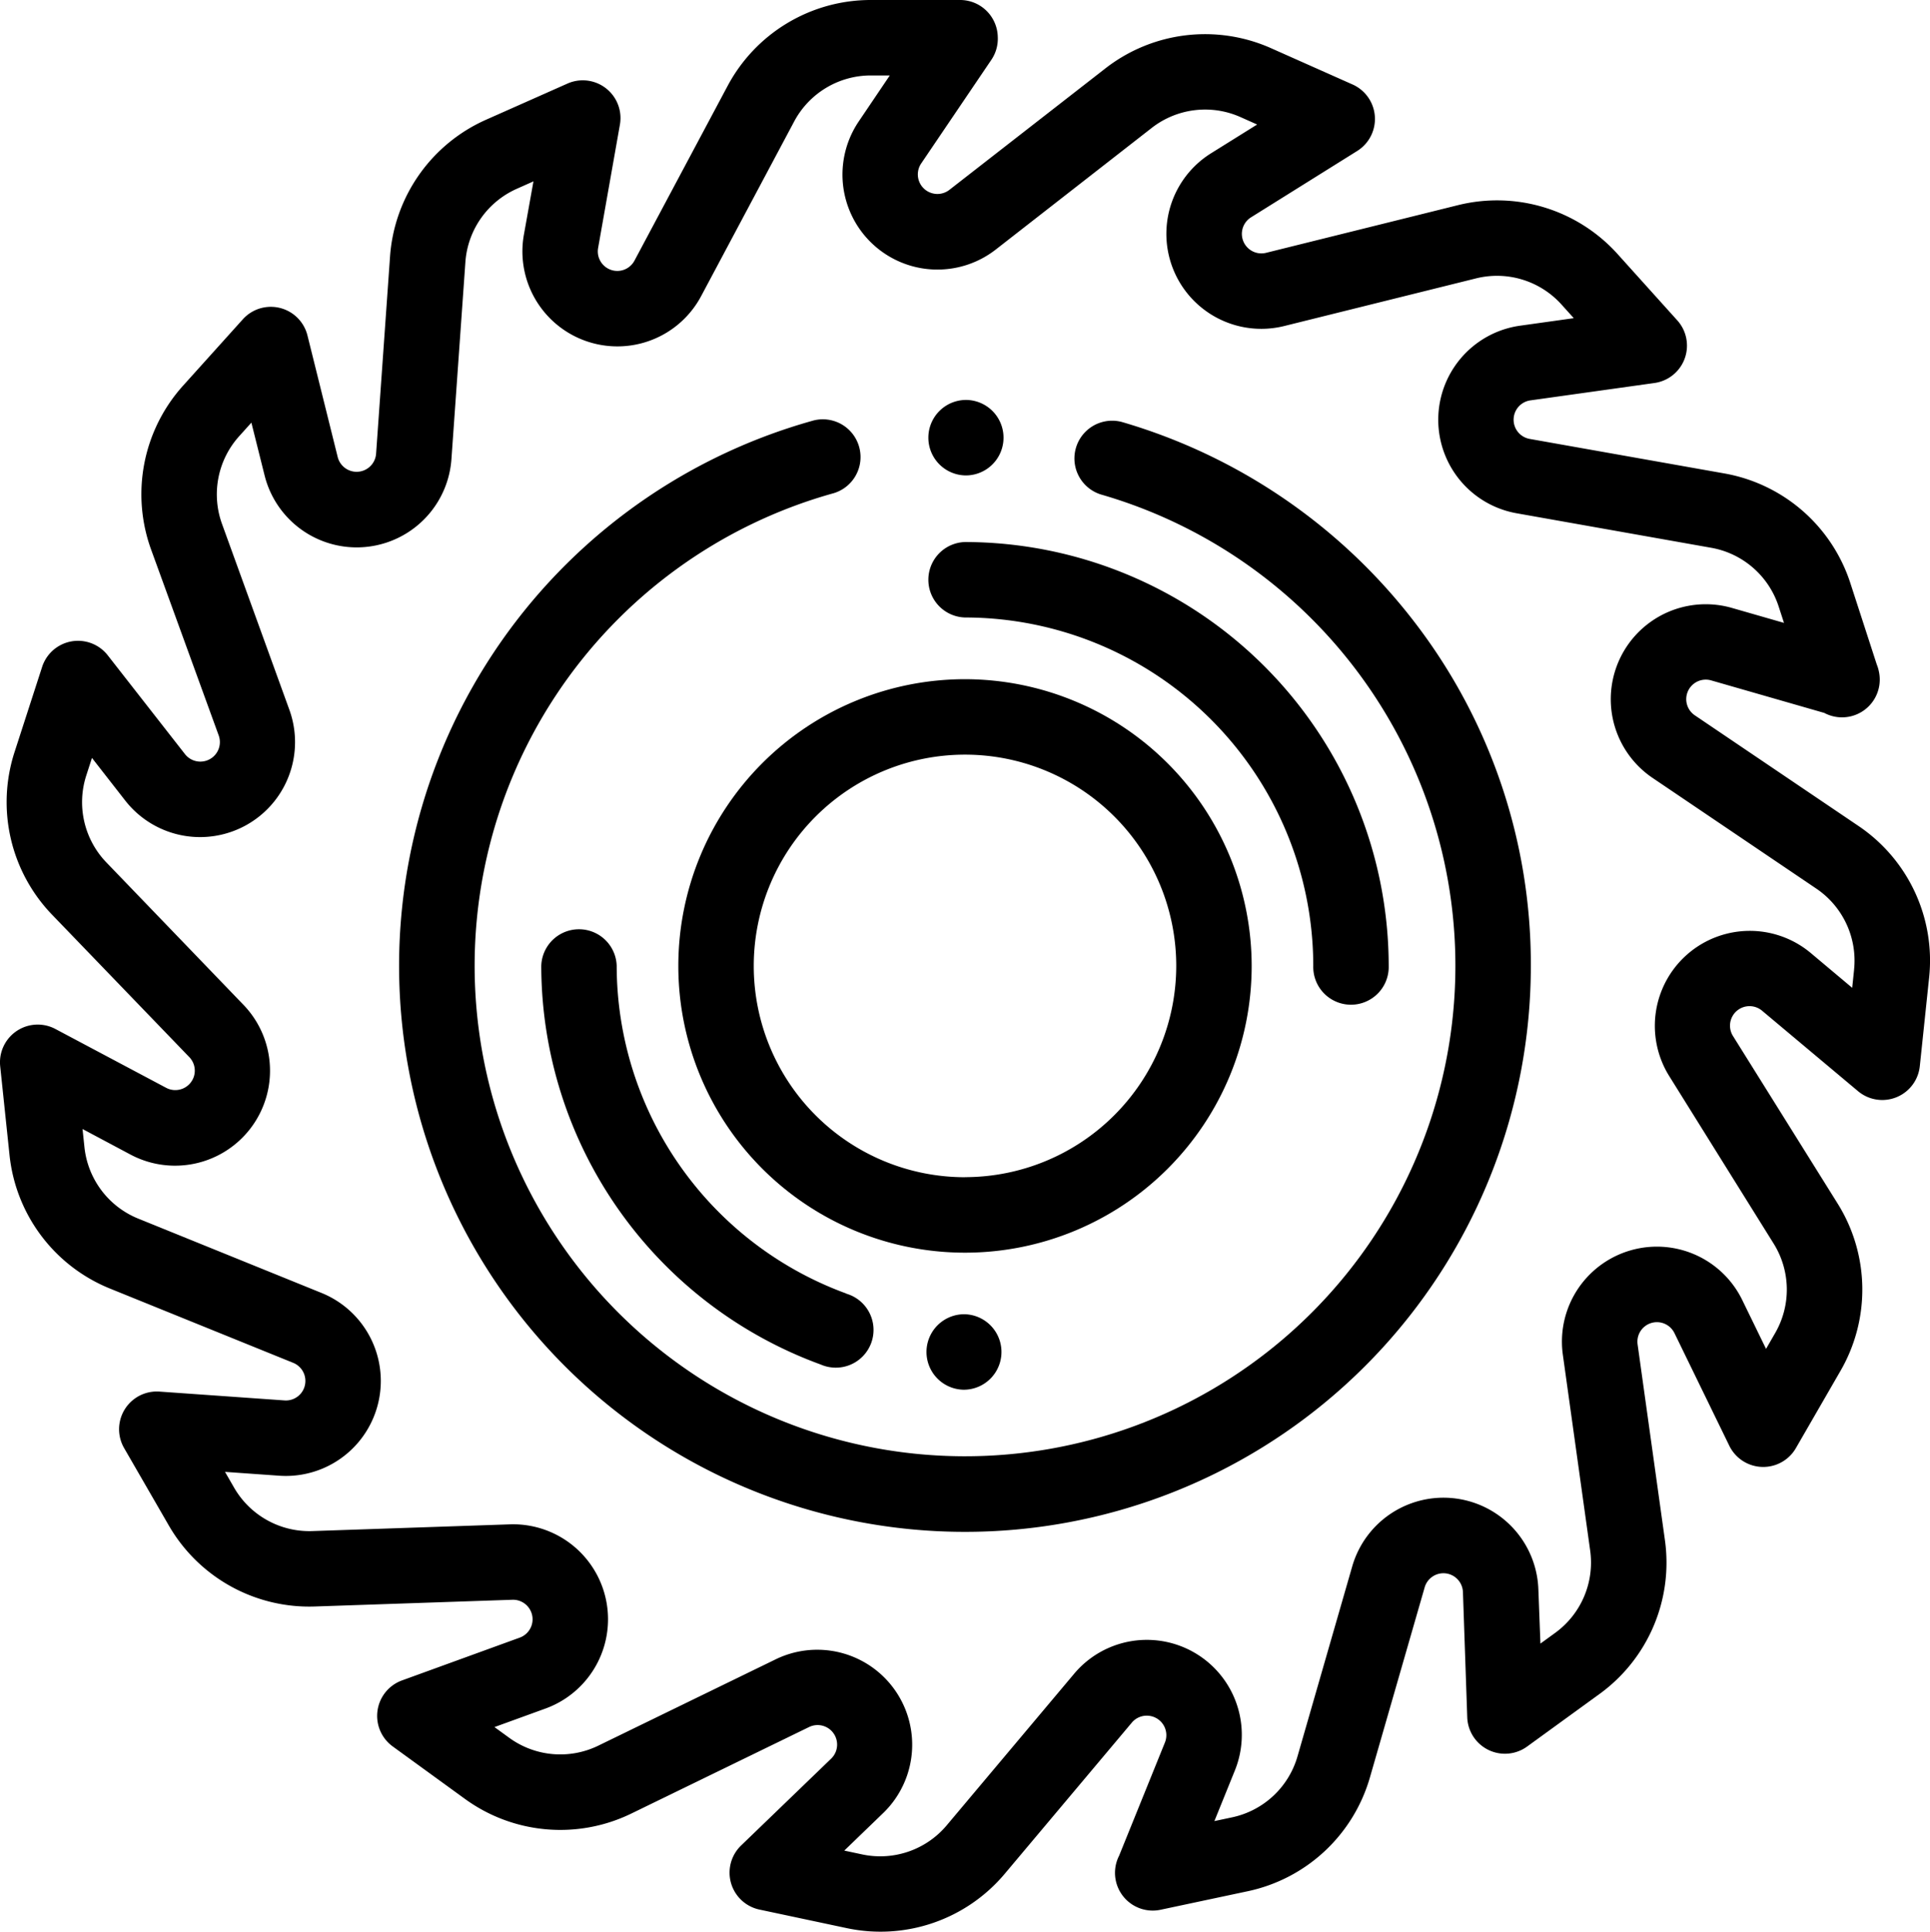 <svg xmlns="http://www.w3.org/2000/svg" viewBox="0 0 60 60.042">
  <defs>
    <style>
      .cls-1 {
        fill: #000;
      }
    </style>
  </defs>
  <g id="_01" data-name="01" transform="translate(-0.175)">
    <g id="Group_1103" data-name="Group 1103" transform="translate(29.002 16.847)">
      <g id="Group_1102" data-name="Group 1102">
        <path id="Path_367" data-name="Path 367" class="cls-1" d="M247.173,143.666a1.173,1.173,0,0,0,0,2.345A10.84,10.84,0,0,1,258,156.839a1.173,1.173,0,1,0,2.345,0A13.188,13.188,0,0,0,247.173,143.666Z" transform="translate(-246 -143.666)"/>
      </g>
    </g>
    <g id="Group_1105" data-name="Group 1105" transform="translate(17.002 28.848)">
      <g id="Group_1104" data-name="Group 1104">
        <path id="Path_368" data-name="Path 368" class="cls-1" d="M153.15,257.354a10.861,10.861,0,0,1-7.138-10.183,1.173,1.173,0,0,0-2.345,0,13.213,13.213,0,0,0,8.684,12.388,1.173,1.173,0,1,0,.8-2.2Z" transform="translate(-143.667 -245.998)"/>
      </g>
    </g>
    <g id="Group_1107" data-name="Group 1107" transform="translate(28.953 40.848)">
      <g id="Group_1106" data-name="Group 1106">
        <path id="Path_369" data-name="Path 369" class="cls-1" d="M246.8,348.329h-.049a1.173,1.173,0,0,0-.008,2.345h.057a1.173,1.173,0,0,0,0-2.345Z" transform="translate(-245.583 -348.329)"/>
      </g>
    </g>
    <g id="Group_1109" data-name="Group 1109" transform="translate(0.175)">
      <g id="Group_1108" data-name="Group 1108" transform="translate(0)">
        <path id="Path_370" data-name="Path 370" class="cls-1" d="M57.952,25.672l-5.088-3.439a.606.606,0,0,1-.264-.562.607.607,0,0,1,.771-.524l3.517,1.011a1.173,1.173,0,0,0,1.7-1.276l-.006-.03a1.172,1.172,0,0,0-.062-.2L57.7,18.127a5.042,5.042,0,0,0-3.922-3.413l-6.047-1.072a.606.606,0,0,1-.47-.406.607.607,0,0,1,.492-.792l3.857-.54a1.173,1.173,0,0,0,.709-1.946L50.466,7.9a5.041,5.041,0,0,0-4.971-1.522l-5.96,1.48a.607.607,0,0,1-.594-.18.607.607,0,0,1,.127-.924l3.3-2.062a1.173,1.173,0,0,0-.144-2.066L39.694,1.5a5.042,5.042,0,0,0-5.161.631L29.691,5.9a.606.606,0,0,1-.616.078.607.607,0,0,1-.26-.9L30.994,1.86a1.168,1.168,0,0,0,.2-.714A1.172,1.172,0,0,0,30.022,0H27.25a5.042,5.042,0,0,0-4.458,2.676L19.9,8.1a.606.606,0,0,1-.531.321h0a.607.607,0,0,1-.6-.712l.678-3.835a1.173,1.173,0,0,0-1.632-1.276L15.286,3.721A5.042,5.042,0,0,0,12.3,7.979L11.867,14.1a.606.606,0,0,1-.355.51.607.607,0,0,1-.839-.406l-.94-3.779a1.173,1.173,0,0,0-2.01-.5l-1.855,2.06a5.042,5.042,0,0,0-.994,5.1l2.1,5.773a.606.606,0,0,1-.117.61.607.607,0,0,1-.932-.03l-2.4-3.07a1.173,1.173,0,0,0-2.04.359L.629,23.369A5.042,5.042,0,0,0,1.8,28.436l4.262,4.422a.606.606,0,0,1,.141.6.607.607,0,0,1-.863.352L1.9,31.983A1.173,1.173,0,0,0,.181,33.141L.471,35.9A5.042,5.042,0,0,0,3.6,40.052L9.29,42.358a.606.606,0,0,1,.375.495.606.606,0,0,1-.646.673l-3.885-.274a1.173,1.173,0,0,0-1.1,1.756l1.386,2.4a5.042,5.042,0,0,0,4.546,2.523l6.138-.209a.607.607,0,0,1,.544.3.606.606,0,0,1-.316.877l-3.66,1.33a1.173,1.173,0,0,0-.289,2.051l2.243,1.629a5.043,5.043,0,0,0,5.179.456l5.522-2.687a.606.606,0,0,1,.619.052.607.607,0,0,1,.068.93l-2.8,2.7a1.173,1.173,0,0,0,.57,1.991l2.711.576a5.045,5.045,0,0,0,4.917-1.69l3.952-4.7a.607.607,0,0,1,.586-.2.607.607,0,0,1,.44.822l-1.424,3.518a1.173,1.173,0,0,0,1.288,1.68l2.711-.576a5.042,5.042,0,0,0,3.8-3.544l1.7-5.9a.607.607,0,0,1,.453-.425.607.607,0,0,1,.737.572l.134,3.892a1.173,1.173,0,0,0,1.861.908L49.9,52.651a5.042,5.042,0,0,0,2.034-4.785l-.849-6.082a.606.606,0,0,1,.241-.572.607.607,0,0,1,.905.223l1.705,3.5a1.173,1.173,0,0,0,2.07.073l1.386-2.4a5.042,5.042,0,0,0-.088-5.2L54.05,32.2a.606.606,0,0,1-.013-.621.607.607,0,0,1,.918-.165l2.982,2.5a1.173,1.173,0,0,0,1.921-.775l.29-2.757A5.043,5.043,0,0,0,57.952,25.672Zm-.137,4.468-.059.562-1.292-1.085a2.952,2.952,0,0,0-4.4,3.822l3.249,5.211a2.7,2.7,0,0,1,.047,2.785l-.282.489-.739-1.517a2.952,2.952,0,0,0-5.578,1.7l.849,6.082a2.7,2.7,0,0,1-1.089,2.563l-.457.332L48,49.4a2.952,2.952,0,0,0-5.787-.715l-1.7,5.9a2.7,2.7,0,0,1-2.038,1.9l-.547.116.633-1.564a2.952,2.952,0,0,0-5-3.007l-3.952,4.7a2.7,2.7,0,0,1-2.634.906l-.553-.118,1.214-1.171A2.952,2.952,0,0,0,24.3,51.568l-5.522,2.687a2.7,2.7,0,0,1-2.774-.244l-.457-.332,1.586-.576a2.952,2.952,0,0,0-1.108-5.725l-6.138.209a2.7,2.7,0,0,1-2.435-1.351l-.282-.489,1.683.119a2.952,2.952,0,0,0,1.316-5.681L4.479,37.878A2.7,2.7,0,0,1,2.8,35.653l-.059-.562,1.489.793a2.952,2.952,0,0,0,3.513-4.654L3.485,26.808a2.7,2.7,0,0,1-.625-2.714l.174-.537,1.038,1.33a2.952,2.952,0,0,0,5.1-2.823L7.079,16.29a2.7,2.7,0,0,1,.533-2.734l.378-.42L8.4,14.774a2.952,2.952,0,0,0,5.809-.5l.434-6.126a2.7,2.7,0,0,1,1.6-2.281l.516-.23L16.461,7.3a2.952,2.952,0,0,0,2.907,3.466h.021A2.949,2.949,0,0,0,21.974,9.2l2.888-5.42A2.7,2.7,0,0,1,27.25,2.345h.587l-.965,1.429a2.952,2.952,0,0,0,4.262,3.98l4.843-3.776a2.7,2.7,0,0,1,2.764-.338l.516.23-1.431.893A2.952,2.952,0,0,0,40.1,10.133l5.96-1.48a2.7,2.7,0,0,1,2.663.816l.378.42-1.671.234a2.952,2.952,0,0,0-.106,5.83l6.047,1.072a2.7,2.7,0,0,1,2.1,1.828l.165.507-1.618-.465a2.952,2.952,0,0,0-2.468,5.283l5.088,3.439A2.7,2.7,0,0,1,57.814,30.14Z" transform="translate(-0.175)"/>
      </g>
    </g>
    <g id="Group_1111" data-name="Group 1111" transform="translate(29.002 12.43)">
      <g id="Group_1110" data-name="Group 1110">
        <path id="Path_371" data-name="Path 371" class="cls-1" d="M247.235,106h-.062a1.173,1.173,0,0,0,0,2.345h.059a1.173,1.173,0,0,0,0-2.345Z" transform="translate(-246 -105.999)"/>
      </g>
    </g>
    <g id="Group_1113" data-name="Group 1113" transform="translate(12.585 13.023)">
      <g id="Group_1112" data-name="Group 1112">
        <path id="Path_372" data-name="Path 372" class="cls-1" d="M137.578,117.386a17.717,17.717,0,0,0-9.109-6.236,1.173,1.173,0,0,0-.649,2.254,15.245,15.245,0,1,1-8.305-.043,1.173,1.173,0,0,0-.626-2.26,17.592,17.592,0,1,0,22.293,16.954A17.431,17.431,0,0,0,137.578,117.386Z" transform="translate(-106.001 -111.057)"/>
      </g>
    </g>
    <g id="Group_1115" data-name="Group 1115" transform="translate(21.263 21.108)">
      <g id="Group_1114" data-name="Group 1114">
        <path id="Path_373" data-name="Path 373" class="cls-1" d="M188.913,180a8.912,8.912,0,1,0,8.912,8.912A8.922,8.922,0,0,0,188.913,180Zm0,15.479a6.567,6.567,0,1,1,6.567-6.567A6.574,6.574,0,0,1,188.913,195.477Z" transform="translate(-180.001 -179.998)"/>
      </g>
    </g>
  </g>
</svg>
